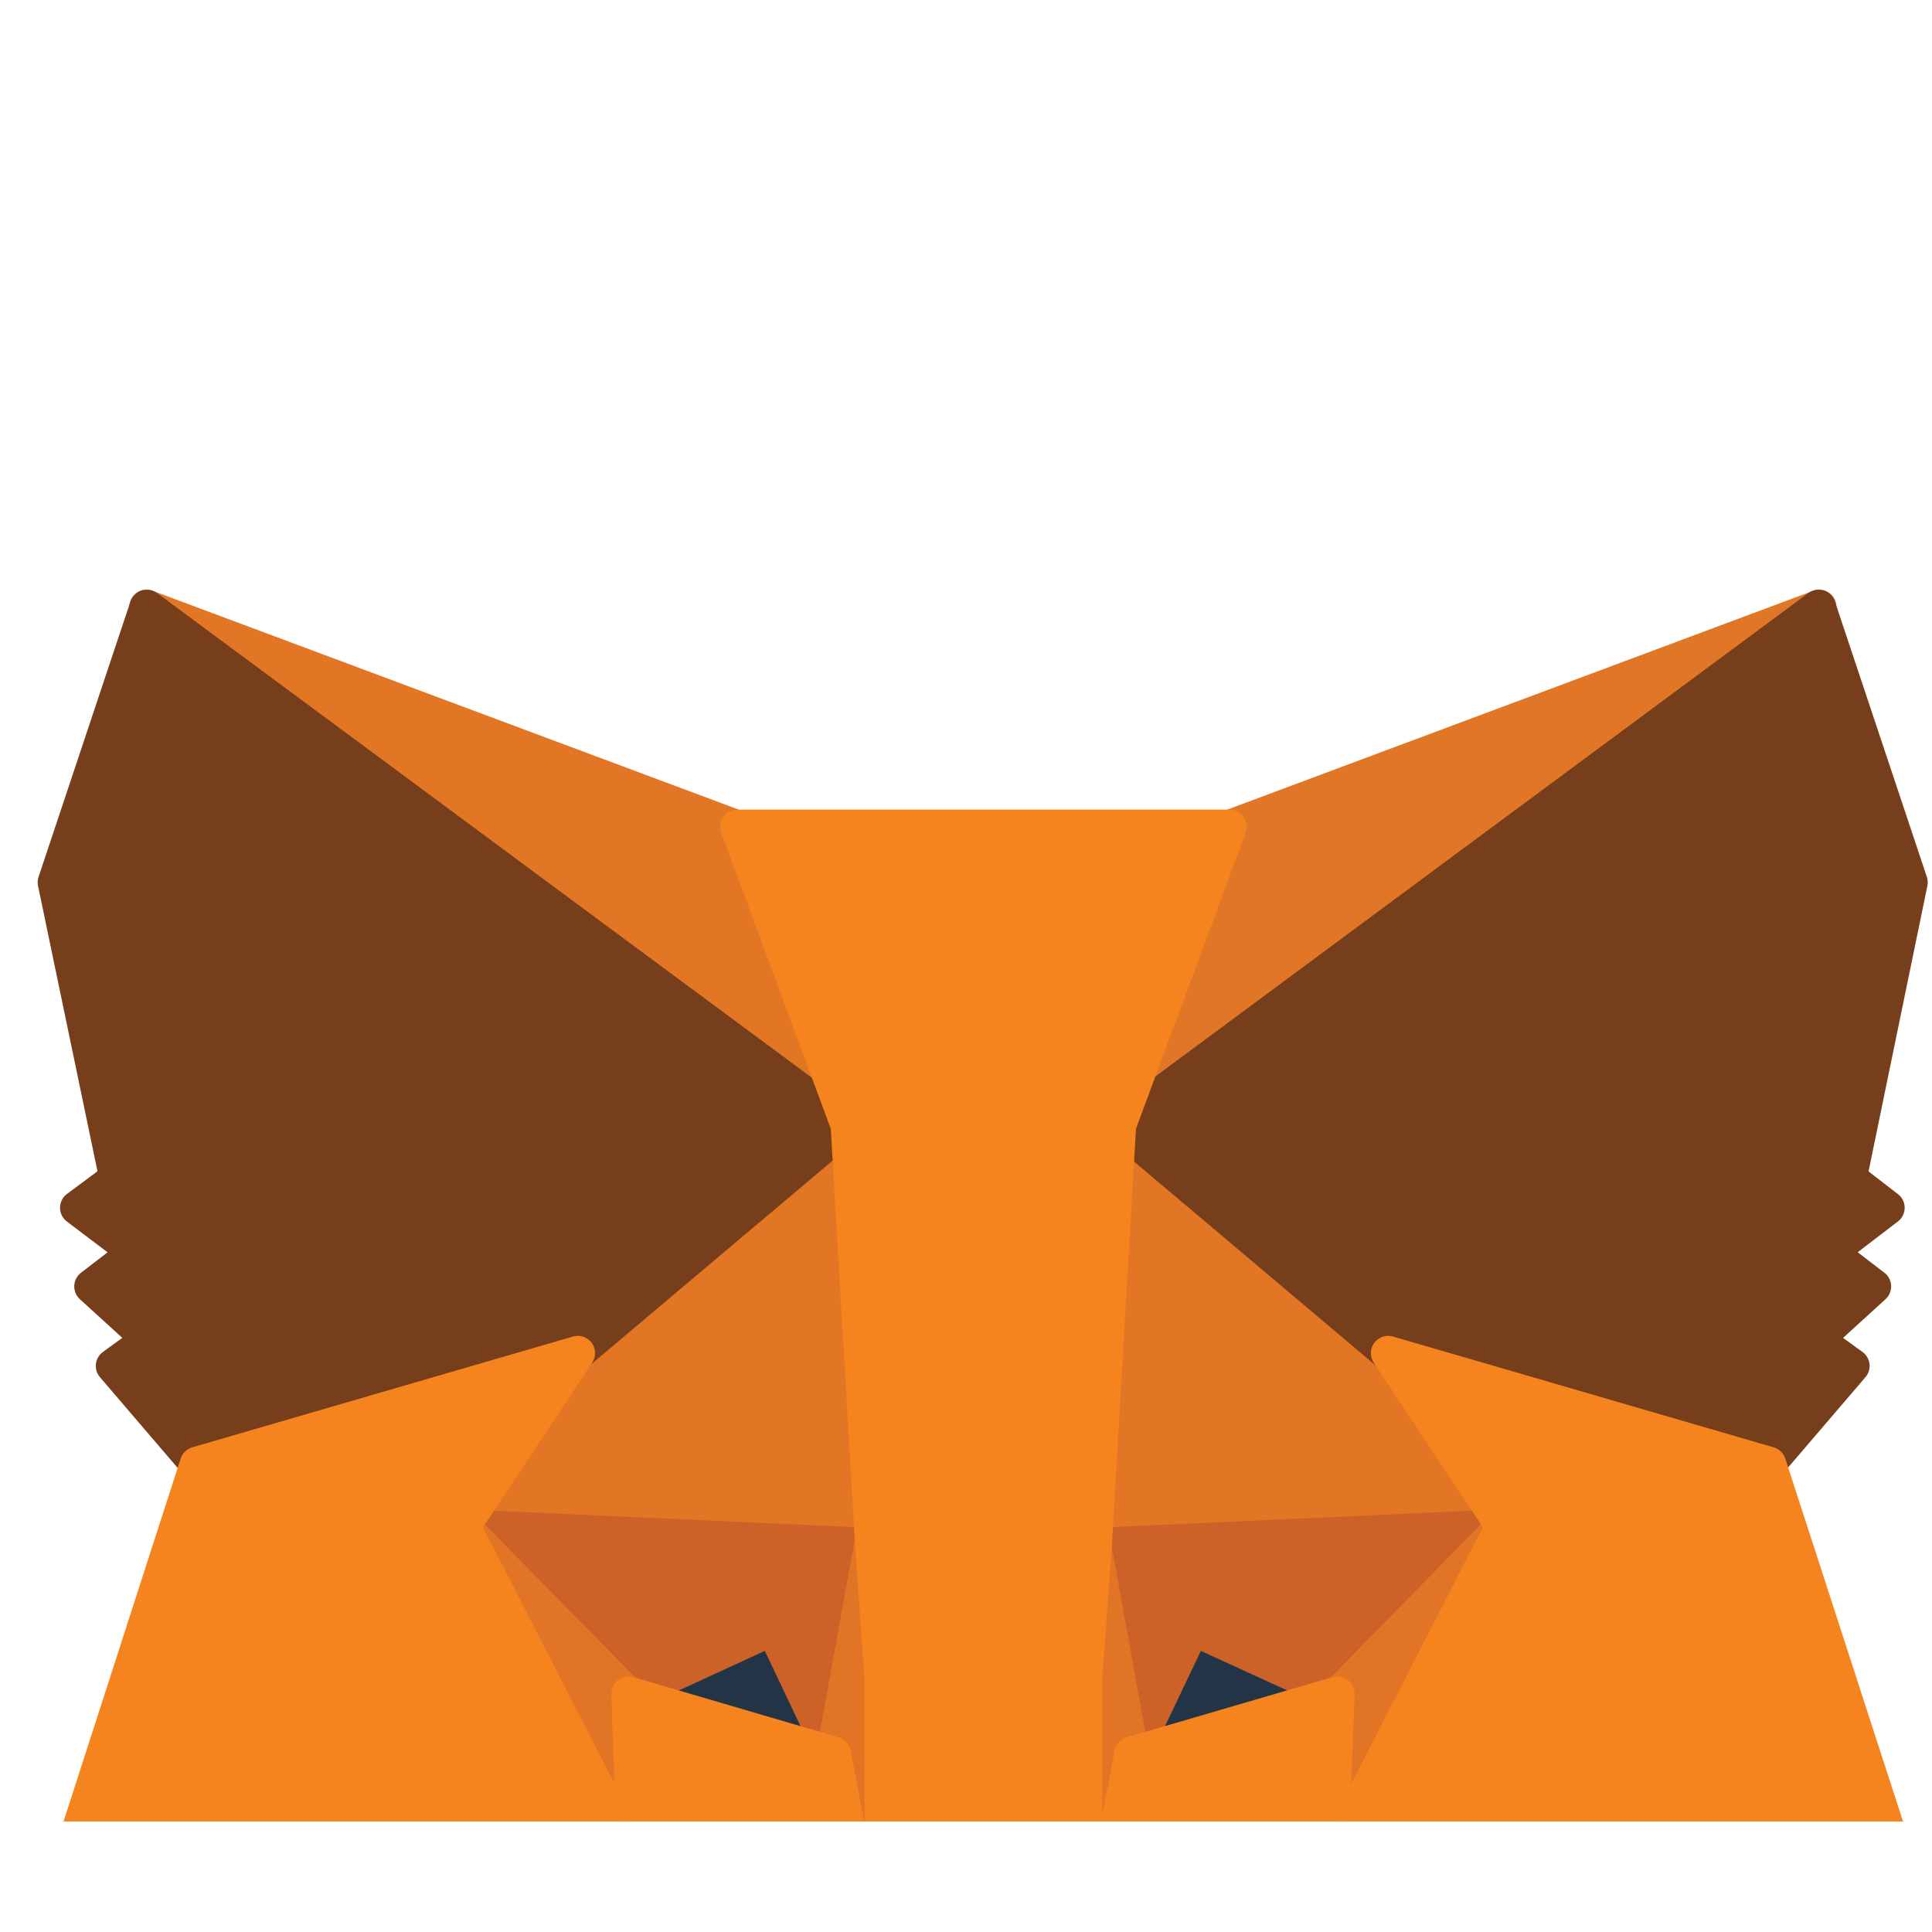 <svg width="14" height="14" viewBox="0 0 14 14" fill="none" xmlns="http://www.w3.org/2000/svg">
<g id="metamask-fox 2" clip-path="url(#clip0_82_7631)">
<g id="Group" filter="url(#filter0_d_82_7631)">
<path id="Vector" d="M13.183 0.398L7.93 4.286L8.907 1.995L13.183 0.398Z" fill="#E17726" stroke="#E17726" stroke-width="0.25" stroke-linecap="round" stroke-linejoin="round"/>
<g id="Group_2">
<path id="Vector_2" d="M1.062 0.398L6.269 4.322L5.339 1.995L1.062 0.398Z" fill="#E27625" stroke="#E27625" stroke-width="0.25" stroke-linecap="round" stroke-linejoin="round"/>
<path id="Vector_3" d="M11.289 9.414L9.891 11.55L12.884 12.374L13.741 9.461L11.289 9.414Z" fill="#E27625" stroke="#E27625" stroke-width="0.25" stroke-linecap="round" stroke-linejoin="round"/>
<path id="Vector_4" d="M0.508 9.461L1.36 12.374L4.348 11.55L2.955 9.414L0.508 9.461Z" fill="#E27625" stroke="#E27625" stroke-width="0.25" stroke-linecap="round" stroke-linejoin="round"/>
<path id="Vector_5" d="M4.191 5.806L3.359 7.061L6.321 7.195L6.223 4.008L4.191 5.806Z" fill="#E27625" stroke="#E27625" stroke-width="0.25" stroke-linecap="round" stroke-linejoin="round"/>
<path id="Vector_6" d="M10.06 5.804L7.997 3.969L7.93 7.193L10.892 7.058L10.06 5.804Z" fill="#E27625" stroke="#E27625" stroke-width="0.25" stroke-linecap="round" stroke-linejoin="round"/>
<path id="Vector_7" d="M4.352 11.545L6.144 10.679L4.601 9.477L4.352 11.545Z" fill="#E27625" stroke="#E27625" stroke-width="0.25" stroke-linecap="round" stroke-linejoin="round"/>
<path id="Vector_8" d="M8.102 10.679L9.889 11.545L9.645 9.477L8.102 10.679Z" fill="#E27625" stroke="#E27625" stroke-width="0.25" stroke-linecap="round" stroke-linejoin="round"/>
</g>
<path id="Vector_9" d="M9.889 11.545L8.102 10.68L8.247 11.841L8.231 12.333L9.889 11.545Z" fill="#D5BFB2" stroke="#D5BFB2" stroke-width="0.25" stroke-linecap="round" stroke-linejoin="round"/>
<path id="Vector_10" d="M4.352 11.545L6.014 12.333L6.004 11.841L6.144 10.68L4.352 11.545Z" fill="#D5BFB2" stroke="#D5BFB2" stroke-width="0.25" stroke-linecap="round" stroke-linejoin="round"/>
<path id="Vector_11" d="M6.041 8.714L4.555 8.279L5.604 7.797L6.041 8.714Z" fill="#233447" stroke="#233447" stroke-width="0.25" stroke-linecap="round" stroke-linejoin="round"/>
<path id="Vector_12" d="M8.203 8.714L8.64 7.797L9.695 8.279L8.203 8.714Z" fill="#233447" stroke="#233447" stroke-width="0.25" stroke-linecap="round" stroke-linejoin="round"/>
<path id="Vector_13" d="M4.346 11.55L4.606 9.414L2.953 9.461L4.346 11.55Z" fill="#CC6228" stroke="#CC6228" stroke-width="0.25" stroke-linecap="round" stroke-linejoin="round"/>
<path id="Vector_14" d="M9.641 9.414L9.895 11.55L11.293 9.461L9.641 9.414Z" fill="#CC6228" stroke="#CC6228" stroke-width="0.25" stroke-linecap="round" stroke-linejoin="round"/>
<path id="Vector_15" d="M10.892 7.062L7.93 7.197L8.205 8.716L8.642 7.798L9.696 8.281L10.892 7.062Z" fill="#CC6228" stroke="#CC6228" stroke-width="0.25" stroke-linecap="round" stroke-linejoin="round"/>
<path id="Vector_16" d="M4.552 8.281L5.602 7.798L6.038 8.716L6.314 7.197L3.352 7.062L4.552 8.281Z" fill="#CC6228" stroke="#CC6228" stroke-width="0.25" stroke-linecap="round" stroke-linejoin="round"/>
<path id="Vector_17" d="M3.352 7.062L4.594 9.483L4.552 8.281L3.352 7.062Z" fill="#E27525" stroke="#E27525" stroke-width="0.25" stroke-linecap="round" stroke-linejoin="round"/>
<path id="Vector_18" d="M9.695 8.281L9.648 9.483L10.89 7.062L9.695 8.281Z" fill="#E27525" stroke="#E27525" stroke-width="0.25" stroke-linecap="round" stroke-linejoin="round"/>
<path id="Vector_19" d="M6.314 7.195L6.039 8.714L6.387 10.507L6.465 8.144L6.314 7.195Z" fill="#E27525" stroke="#E27525" stroke-width="0.25" stroke-linecap="round" stroke-linejoin="round"/>
<path id="Vector_20" d="M7.927 7.195L7.781 8.139L7.854 10.507L8.202 8.714L7.927 7.195Z" fill="#E27525" stroke="#E27525" stroke-width="0.25" stroke-linecap="round" stroke-linejoin="round"/>
<path id="Vector_21" d="M8.2 8.709L7.852 10.502L8.101 10.678L9.644 9.476L9.691 8.273L8.2 8.709Z" fill="#F5841F" stroke="#F5841F" stroke-width="0.25" stroke-linecap="round" stroke-linejoin="round"/>
<path id="Vector_22" d="M4.555 8.273L4.596 9.476L6.14 10.678L6.389 10.502L6.041 8.709L4.555 8.273Z" fill="#F5841F" stroke="#F5841F" stroke-width="0.25" stroke-linecap="round" stroke-linejoin="round"/>
<path id="Vector_23" d="M8.239 12.335L8.254 11.842L8.119 11.728H6.134L6.004 11.842L6.014 12.335L4.352 11.547L4.934 12.024L6.113 12.838H8.135L9.319 12.024L9.896 11.547L8.239 12.335Z" fill="#C0AC9D" stroke="#C0AC9D" stroke-width="0.25" stroke-linecap="round" stroke-linejoin="round"/>
<path id="Vector_24" d="M8.105 10.684L7.855 10.508H6.39L6.14 10.684L6 11.845L6.13 11.731H8.115L8.25 11.845L8.105 10.684Z" fill="#161616" stroke="#161616" stroke-width="0.25" stroke-linecap="round" stroke-linejoin="round"/>
<path id="Vector_25" d="M13.402 4.54L13.844 2.394L13.178 0.398L8.102 4.156L10.055 5.804L12.815 6.608L13.423 5.898L13.158 5.706L13.579 5.322L13.256 5.074L13.677 4.752L13.402 4.54Z" fill="#763E1A" stroke="#763E1A" stroke-width="0.25" stroke-linecap="round" stroke-linejoin="round"/>
<path id="Vector_26" d="M0.398 2.394L0.845 4.54L0.56 4.752L0.986 5.074L0.663 5.322L1.084 5.706L0.819 5.898L1.427 6.608L4.187 5.804L6.141 4.156L1.064 0.398L0.398 2.394Z" fill="#763E1A" stroke="#763E1A" stroke-width="0.25" stroke-linecap="round" stroke-linejoin="round"/>
<path id="Vector_27" d="M12.818 6.608L10.059 5.805L10.89 7.059L9.648 9.48L11.29 9.459H13.743L12.818 6.608Z" fill="#F5841F" stroke="#F5841F" stroke-width="0.25" stroke-linecap="round" stroke-linejoin="round"/>
<path id="Vector_28" d="M4.187 5.805L1.428 6.608L0.508 9.459H2.955L4.597 9.48L3.355 7.059L4.187 5.805Z" fill="#F5841F" stroke="#F5841F" stroke-width="0.25" stroke-linecap="round" stroke-linejoin="round"/>
<path id="Vector_29" d="M7.932 7.191L8.108 4.154L8.909 1.992H5.344L6.144 4.154L6.321 7.191L6.388 8.145L6.393 10.503H7.859L7.864 8.145L7.932 7.191Z" fill="#F5841F" stroke="#F5841F" stroke-width="0.25" stroke-linecap="round" stroke-linejoin="round"/>
</g>
</g>
<defs>
<filter id="filter0_d_82_7631" x="-3.727" y="0.273" width="21.695" height="20.689" filterUnits="userSpaceOnUse" color-interpolation-filters="sRGB">
<feFlood flood-opacity="0" result="BackgroundImageFix"/>
<feColorMatrix in="SourceAlpha" type="matrix" values="0 0 0 0 0 0 0 0 0 0 0 0 0 0 0 0 0 0 127 0" result="hardAlpha"/>
<feOffset dy="4"/>
<feGaussianBlur stdDeviation="2"/>
<feComposite in2="hardAlpha" operator="out"/>
<feColorMatrix type="matrix" values="0 0 0 0 0 0 0 0 0 0 0 0 0 0 0 0 0 0 0.25 0"/>
<feBlend mode="normal" in2="BackgroundImageFix" result="effect1_dropShadow_82_7631"/>
<feBlend mode="normal" in="SourceGraphic" in2="effect1_dropShadow_82_7631" result="shape"/>
</filter>
<clipPath id="clip0_82_7631">
<rect width="14" height="13.2" fill="white"/>
</clipPath>
</defs>
</svg>
